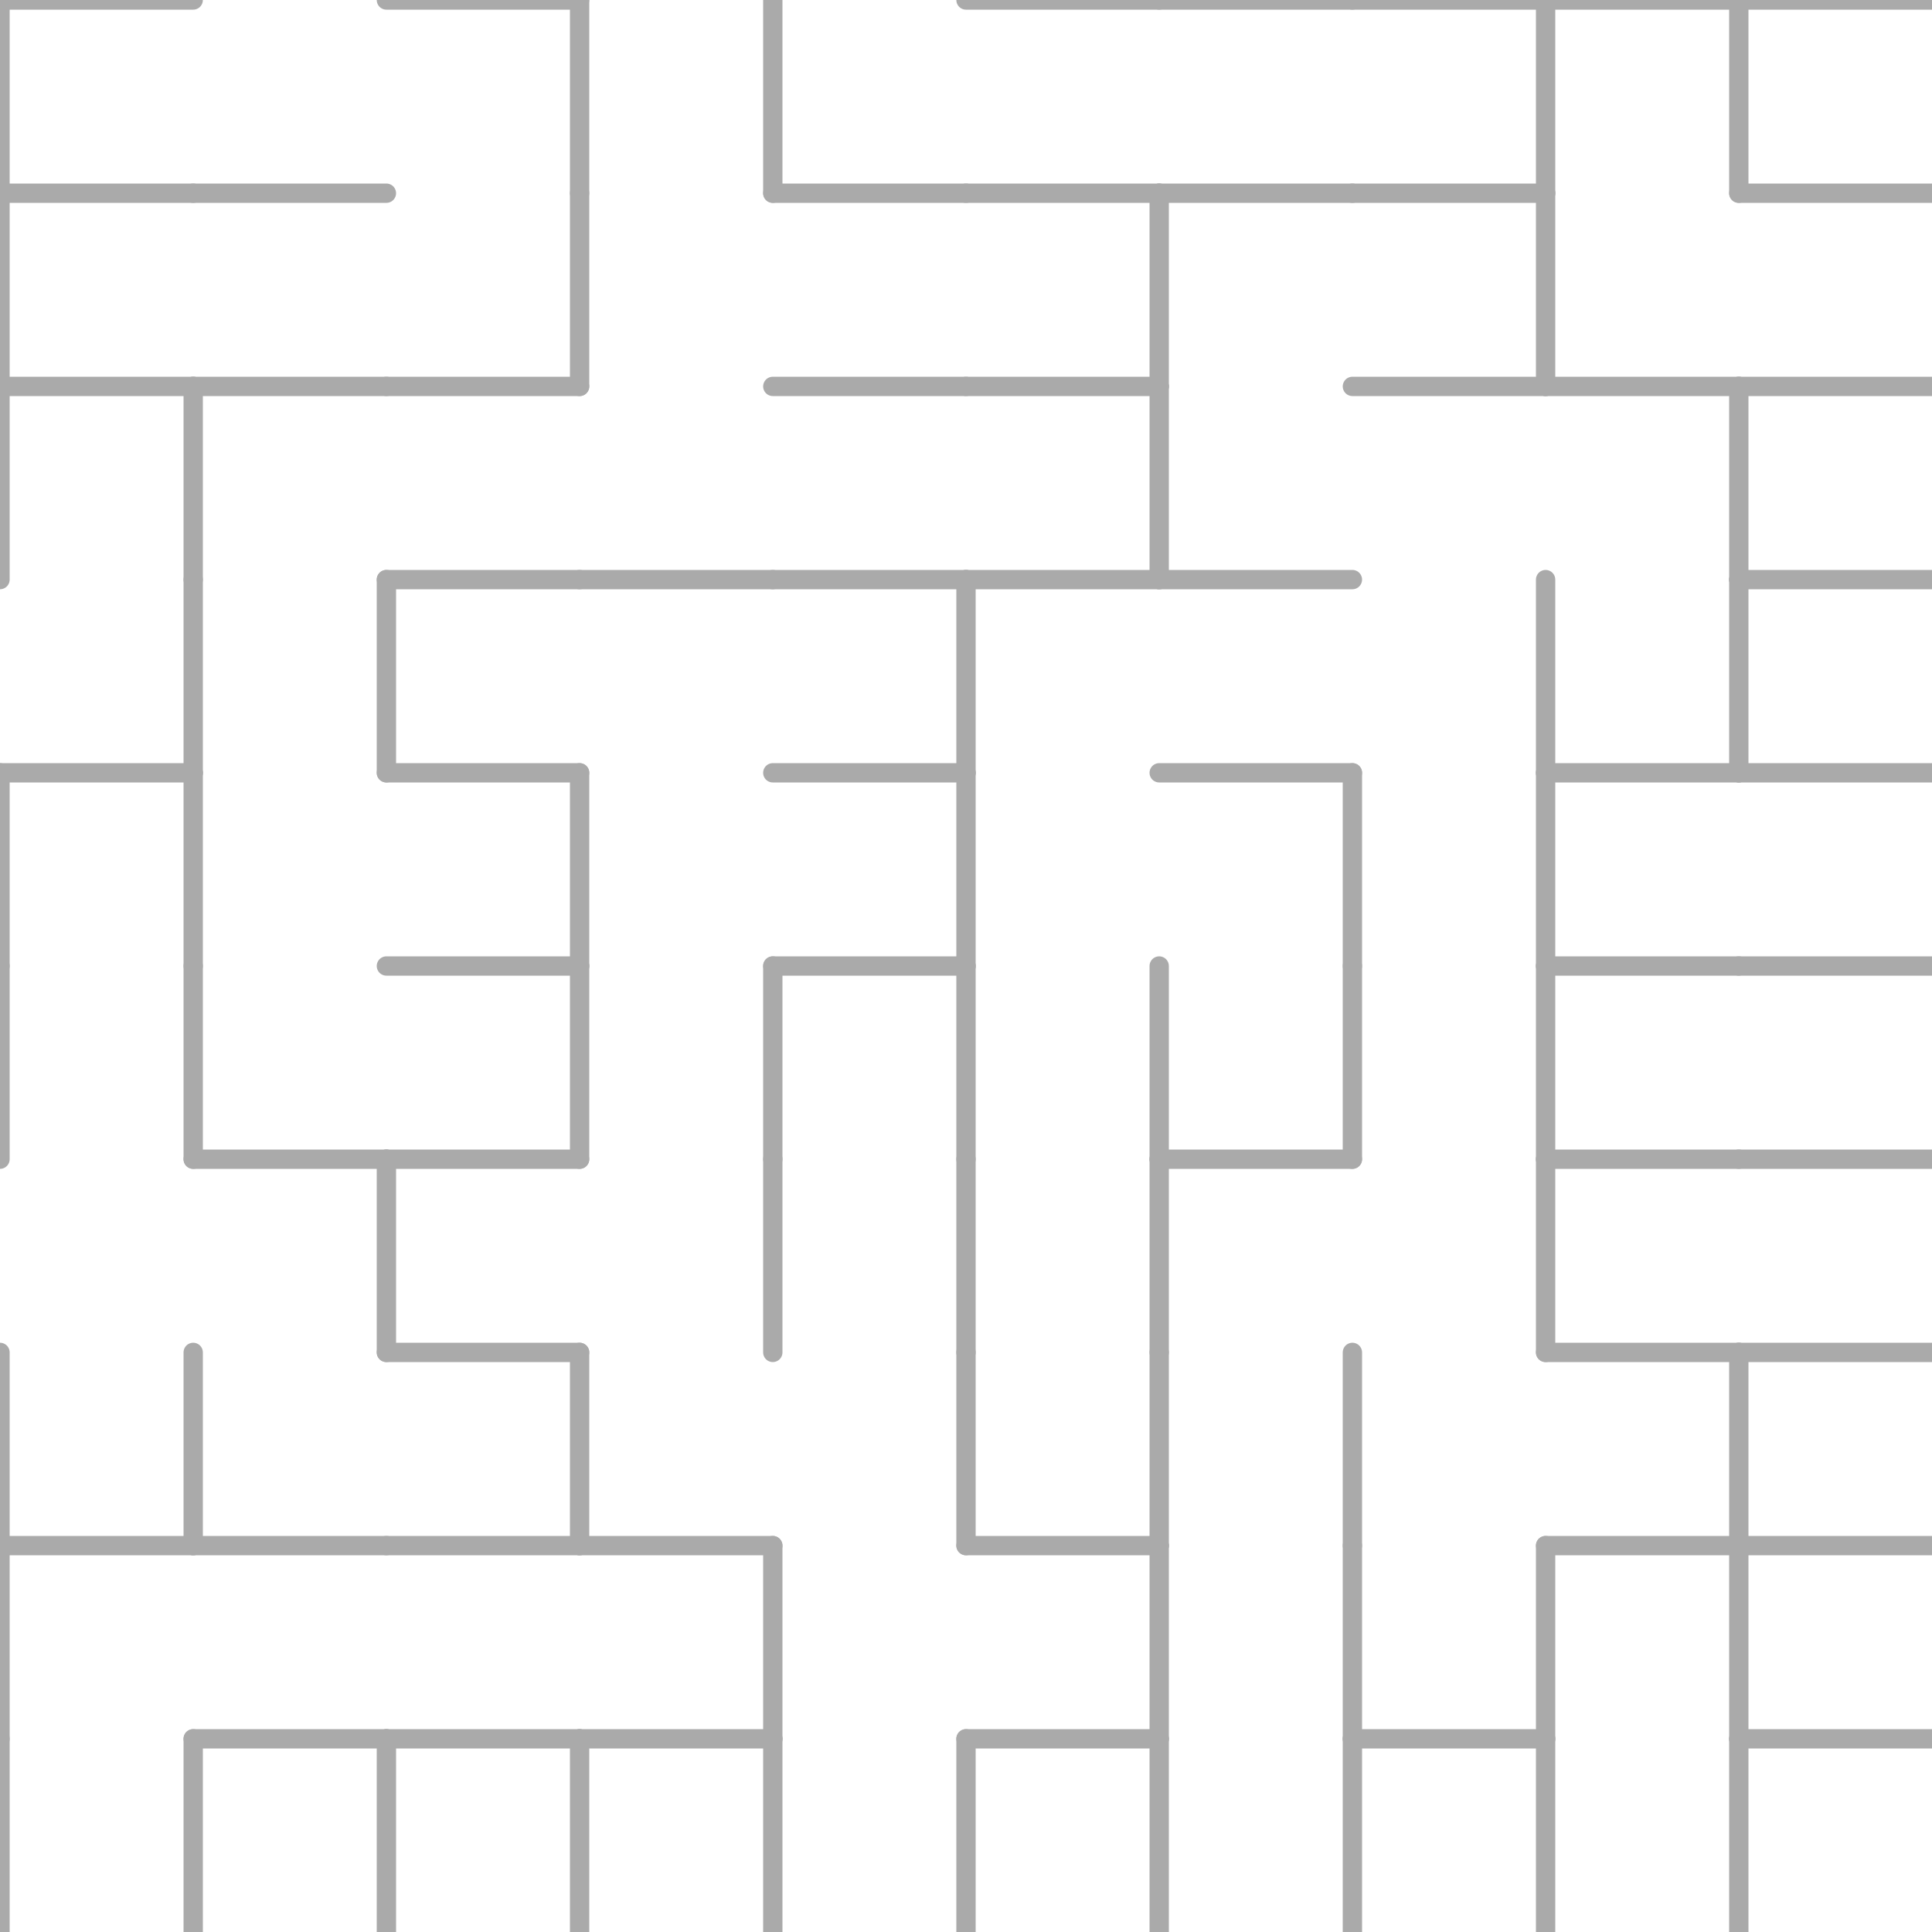 <svg viewBox="0 0 100 100" xmlns="http://www.w3.org/2000/svg">
<line x2="00" y2="00" x1="10" y1="00" stroke="#aaa" stroke-width="1" stroke-linecap="round"/>
<line x2="00" y2="00" x1="00" y1="10" stroke="#aaa" stroke-width="1" stroke-linecap="round"/>
<line x2="00" y2="10" x1="10" y1="10" stroke="#aaa" stroke-width="1" stroke-linecap="round"/>
<line x2="00" y2="10" x1="00" y1="20" stroke="#aaa" stroke-width="1" stroke-linecap="round"/>
<line x2="10" y2="10" x1="20" y1="10" stroke="#aaa" stroke-width="1" stroke-linecap="round"/>
<line x2="00" y2="20" x1="00" y1="30" stroke="#aaa" stroke-width="1" stroke-linecap="round"/>
<line x2="00" y2="20" x1="10" y1="20" stroke="#aaa" stroke-width="1" stroke-linecap="round"/>
<line x2="10" y2="20" x1="20" y1="20" stroke="#aaa" stroke-width="1" stroke-linecap="round"/>
<line x2="10" y2="20" x1="10" y1="30" stroke="#aaa" stroke-width="1" stroke-linecap="round"/>
<line x2="10" y2="30" x1="10" y1="40" stroke="#aaa" stroke-width="1" stroke-linecap="round"/>
<line x2="00" y2="40" x1="10" y1="40" stroke="#aaa" stroke-width="1" stroke-linecap="round"/>
<line x2="00" y2="40" x1="00" y1="50" stroke="#aaa" stroke-width="1" stroke-linecap="round"/>
<line x2="10" y2="40" x1="10" y1="50" stroke="#aaa" stroke-width="1" stroke-linecap="round"/>
<line x2="00" y2="50" x1="00" y1="60" stroke="#aaa" stroke-width="1" stroke-linecap="round"/>
<line x2="10" y2="50" x1="10" y1="60" stroke="#aaa" stroke-width="1" stroke-linecap="round"/>
<line x2="10" y2="60" x1="20" y1="60" stroke="#aaa" stroke-width="1" stroke-linecap="round"/>
<line x2="00" y2="70" x1="00" y1="80" stroke="#aaa" stroke-width="1" stroke-linecap="round"/>
<line x2="10" y2="70" x1="10" y1="80" stroke="#aaa" stroke-width="1" stroke-linecap="round"/>
<line x2="00" y2="80" x1="10" y1="80" stroke="#aaa" stroke-width="1" stroke-linecap="round"/>
<line x2="00" y2="80" x1="00" y1="90" stroke="#aaa" stroke-width="1" stroke-linecap="round"/>
<line x2="10" y2="80" x1="20" y1="80" stroke="#aaa" stroke-width="1" stroke-linecap="round"/>
<line x2="00" y2="90" x1="00" y1="100" stroke="#aaa" stroke-width="1" stroke-linecap="round"/>
<line x2="10" y2="90" x1="10" y1="100" stroke="#aaa" stroke-width="1" stroke-linecap="round"/>
<line x2="10" y2="90" x1="20" y1="90" stroke="#aaa" stroke-width="1" stroke-linecap="round"/>
<line x2="20" y2="00" x1="30" y1="00" stroke="#aaa" stroke-width="1" stroke-linecap="round"/>
<line x2="20" y2="20" x1="30" y1="20" stroke="#aaa" stroke-width="1" stroke-linecap="round"/>
<line x2="20" y2="30" x1="20" y1="40" stroke="#aaa" stroke-width="1" stroke-linecap="round"/>
<line x2="20" y2="30" x1="30" y1="30" stroke="#aaa" stroke-width="1" stroke-linecap="round"/>
<line x2="20" y2="40" x1="30" y1="40" stroke="#aaa" stroke-width="1" stroke-linecap="round"/>
<line x2="20" y2="50" x1="30" y1="50" stroke="#aaa" stroke-width="1" stroke-linecap="round"/>
<line x2="20" y2="60" x1="30" y1="60" stroke="#aaa" stroke-width="1" stroke-linecap="round"/>
<line x2="20" y2="60" x1="20" y1="70" stroke="#aaa" stroke-width="1" stroke-linecap="round"/>
<line x2="20" y2="70" x1="30" y1="70" stroke="#aaa" stroke-width="1" stroke-linecap="round"/>
<line x2="20" y2="80" x1="30" y1="80" stroke="#aaa" stroke-width="1" stroke-linecap="round"/>
<line x2="20" y2="90" x1="20" y1="100" stroke="#aaa" stroke-width="1" stroke-linecap="round"/>
<line x2="20" y2="90" x1="30" y1="90" stroke="#aaa" stroke-width="1" stroke-linecap="round"/>
<line x2="30" y2="00" x1="30" y1="10" stroke="#aaa" stroke-width="1" stroke-linecap="round"/>
<line x2="30" y2="10" x1="30" y1="20" stroke="#aaa" stroke-width="1" stroke-linecap="round"/>
<line x2="30" y2="30" x1="40" y1="30" stroke="#aaa" stroke-width="1" stroke-linecap="round"/>
<line x2="30" y2="40" x1="30" y1="50" stroke="#aaa" stroke-width="1" stroke-linecap="round"/>
<line x2="30" y2="50" x1="30" y1="60" stroke="#aaa" stroke-width="1" stroke-linecap="round"/>
<line x2="30" y2="70" x1="30" y1="80" stroke="#aaa" stroke-width="1" stroke-linecap="round"/>
<line x2="30" y2="80" x1="40" y1="80" stroke="#aaa" stroke-width="1" stroke-linecap="round"/>
<line x2="30" y2="90" x1="40" y1="90" stroke="#aaa" stroke-width="1" stroke-linecap="round"/>
<line x2="30" y2="90" x1="30" y1="100" stroke="#aaa" stroke-width="1" stroke-linecap="round"/>
<line x2="40" y2="00" x1="40" y1="10" stroke="#aaa" stroke-width="1" stroke-linecap="round"/>
<line x2="40" y2="10" x1="50" y1="10" stroke="#aaa" stroke-width="1" stroke-linecap="round"/>
<line x2="40" y2="20" x1="50" y1="20" stroke="#aaa" stroke-width="1" stroke-linecap="round"/>
<line x2="40" y2="30" x1="50" y1="30" stroke="#aaa" stroke-width="1" stroke-linecap="round"/>
<line x2="40" y2="40" x1="50" y1="40" stroke="#aaa" stroke-width="1" stroke-linecap="round"/>
<line x2="40" y2="50" x1="50" y1="50" stroke="#aaa" stroke-width="1" stroke-linecap="round"/>
<line x2="40" y2="50" x1="40" y1="60" stroke="#aaa" stroke-width="1" stroke-linecap="round"/>
<line x2="40" y2="60" x1="40" y1="70" stroke="#aaa" stroke-width="1" stroke-linecap="round"/>
<line x2="40" y2="80" x1="40" y1="90" stroke="#aaa" stroke-width="1" stroke-linecap="round"/>
<line x2="40" y2="90" x1="40" y1="100" stroke="#aaa" stroke-width="1" stroke-linecap="round"/>
<line x2="50" y2="00" x1="60" y1="00" stroke="#aaa" stroke-width="1" stroke-linecap="round"/>
<line x2="50" y2="10" x1="60" y1="10" stroke="#aaa" stroke-width="1" stroke-linecap="round"/>
<line x2="50" y2="20" x1="60" y1="20" stroke="#aaa" stroke-width="1" stroke-linecap="round"/>
<line x2="50" y2="30" x1="60" y1="30" stroke="#aaa" stroke-width="1" stroke-linecap="round"/>
<line x2="50" y2="30" x1="50" y1="40" stroke="#aaa" stroke-width="1" stroke-linecap="round"/>
<line x2="50" y2="40" x1="50" y1="50" stroke="#aaa" stroke-width="1" stroke-linecap="round"/>
<line x2="50" y2="50" x1="50" y1="60" stroke="#aaa" stroke-width="1" stroke-linecap="round"/>
<line x2="50" y2="60" x1="50" y1="70" stroke="#aaa" stroke-width="1" stroke-linecap="round"/>
<line x2="50" y2="70" x1="50" y1="80" stroke="#aaa" stroke-width="1" stroke-linecap="round"/>
<line x2="50" y2="80" x1="60" y1="80" stroke="#aaa" stroke-width="1" stroke-linecap="round"/>
<line x2="50" y2="90" x1="50" y1="100" stroke="#aaa" stroke-width="1" stroke-linecap="round"/>
<line x2="50" y2="90" x1="60" y1="90" stroke="#aaa" stroke-width="1" stroke-linecap="round"/>
<line x2="60" y2="00" x1="70" y1="00" stroke="#aaa" stroke-width="1" stroke-linecap="round"/>
<line x2="60" y2="10" x1="60" y1="20" stroke="#aaa" stroke-width="1" stroke-linecap="round"/>
<line x2="60" y2="10" x1="70" y1="10" stroke="#aaa" stroke-width="1" stroke-linecap="round"/>
<line x2="60" y2="20" x1="60" y1="30" stroke="#aaa" stroke-width="1" stroke-linecap="round"/>
<line x2="60" y2="30" x1="70" y1="30" stroke="#aaa" stroke-width="1" stroke-linecap="round"/>
<line x2="60" y2="40" x1="70" y1="40" stroke="#aaa" stroke-width="1" stroke-linecap="round"/>
<line x2="60" y2="50" x1="60" y1="60" stroke="#aaa" stroke-width="1" stroke-linecap="round"/>
<line x2="60" y2="60" x1="60" y1="70" stroke="#aaa" stroke-width="1" stroke-linecap="round"/>
<line x2="60" y2="60" x1="70" y1="60" stroke="#aaa" stroke-width="1" stroke-linecap="round"/>
<line x2="60" y2="70" x1="60" y1="80" stroke="#aaa" stroke-width="1" stroke-linecap="round"/>
<line x2="60" y2="80" x1="60" y1="90" stroke="#aaa" stroke-width="1" stroke-linecap="round"/>
<line x2="60" y2="90" x1="60" y1="100" stroke="#aaa" stroke-width="1" stroke-linecap="round"/>
<line x2="70" y2="00" x1="80" y1="00" stroke="#aaa" stroke-width="1" stroke-linecap="round"/>
<line x2="70" y2="10" x1="80" y1="10" stroke="#aaa" stroke-width="1" stroke-linecap="round"/>
<line x2="70" y2="20" x1="80" y1="20" stroke="#aaa" stroke-width="1" stroke-linecap="round"/>
<line x2="70" y2="40" x1="70" y1="50" stroke="#aaa" stroke-width="1" stroke-linecap="round"/>
<line x2="70" y2="50" x1="70" y1="60" stroke="#aaa" stroke-width="1" stroke-linecap="round"/>
<line x2="70" y2="70" x1="70" y1="80" stroke="#aaa" stroke-width="1" stroke-linecap="round"/>
<line x2="70" y2="80" x1="70" y1="90" stroke="#aaa" stroke-width="1" stroke-linecap="round"/>
<line x2="70" y2="90" x1="70" y1="100" stroke="#aaa" stroke-width="1" stroke-linecap="round"/>
<line x2="70" y2="90" x1="80" y1="90" stroke="#aaa" stroke-width="1" stroke-linecap="round"/>
<line x2="80" y2="00" x1="90" y1="00" stroke="#aaa" stroke-width="1" stroke-linecap="round"/>
<line x2="80" y2="00" x1="80" y1="10" stroke="#aaa" stroke-width="1" stroke-linecap="round"/>
<line x2="80" y2="10" x1="80" y1="20" stroke="#aaa" stroke-width="1" stroke-linecap="round"/>
<line x2="80" y2="20" x1="90" y1="20" stroke="#aaa" stroke-width="1" stroke-linecap="round"/>
<line x2="80" y2="30" x1="80" y1="40" stroke="#aaa" stroke-width="1" stroke-linecap="round"/>
<line x2="80" y2="40" x1="80" y1="50" stroke="#aaa" stroke-width="1" stroke-linecap="round"/>
<line x2="80" y2="40" x1="90" y1="40" stroke="#aaa" stroke-width="1" stroke-linecap="round"/>
<line x2="80" y2="50" x1="80" y1="60" stroke="#aaa" stroke-width="1" stroke-linecap="round"/>
<line x2="80" y2="50" x1="90" y1="50" stroke="#aaa" stroke-width="1" stroke-linecap="round"/>
<line x2="80" y2="60" x1="80" y1="70" stroke="#aaa" stroke-width="1" stroke-linecap="round"/>
<line x2="80" y2="60" x1="90" y1="60" stroke="#aaa" stroke-width="1" stroke-linecap="round"/>
<line x2="80" y2="70" x1="90" y1="70" stroke="#aaa" stroke-width="1" stroke-linecap="round"/>
<line x2="80" y2="80" x1="80" y1="90" stroke="#aaa" stroke-width="1" stroke-linecap="round"/>
<line x2="80" y2="80" x1="90" y1="80" stroke="#aaa" stroke-width="1" stroke-linecap="round"/>
<line x2="80" y2="90" x1="80" y1="100" stroke="#aaa" stroke-width="1" stroke-linecap="round"/>
<line x2="90" y2="00" x1="100" y1="00" stroke="#aaa" stroke-width="1" stroke-linecap="round"/>
<line x2="90" y2="00" x1="90" y1="10" stroke="#aaa" stroke-width="1" stroke-linecap="round"/>
<line x2="90" y2="10" x1="100" y1="10" stroke="#aaa" stroke-width="1" stroke-linecap="round"/>
<line x2="90" y2="20" x1="90" y1="30" stroke="#aaa" stroke-width="1" stroke-linecap="round"/>
<line x2="90" y2="20" x1="100" y1="20" stroke="#aaa" stroke-width="1" stroke-linecap="round"/>
<line x2="90" y2="30" x1="100" y1="30" stroke="#aaa" stroke-width="1" stroke-linecap="round"/>
<line x2="90" y2="30" x1="90" y1="40" stroke="#aaa" stroke-width="1" stroke-linecap="round"/>
<line x2="90" y2="40" x1="100" y1="40" stroke="#aaa" stroke-width="1" stroke-linecap="round"/>
<line x2="90" y2="50" x1="100" y1="50" stroke="#aaa" stroke-width="1" stroke-linecap="round"/>
<line x2="90" y2="60" x1="100" y1="60" stroke="#aaa" stroke-width="1" stroke-linecap="round"/>
<line x2="90" y2="70" x1="90" y1="80" stroke="#aaa" stroke-width="1" stroke-linecap="round"/>
<line x2="90" y2="70" x1="100" y1="70" stroke="#aaa" stroke-width="1" stroke-linecap="round"/>
<line x2="90" y2="80" x1="100" y1="80" stroke="#aaa" stroke-width="1" stroke-linecap="round"/>
<line x2="90" y2="80" x1="90" y1="90" stroke="#aaa" stroke-width="1" stroke-linecap="round"/>
<line x2="90" y2="90" x1="100" y1="90" stroke="#aaa" stroke-width="1" stroke-linecap="round"/>
<line x2="90" y2="90" x1="90" y1="100" stroke="#aaa" stroke-width="1" stroke-linecap="round"/>
</svg>
